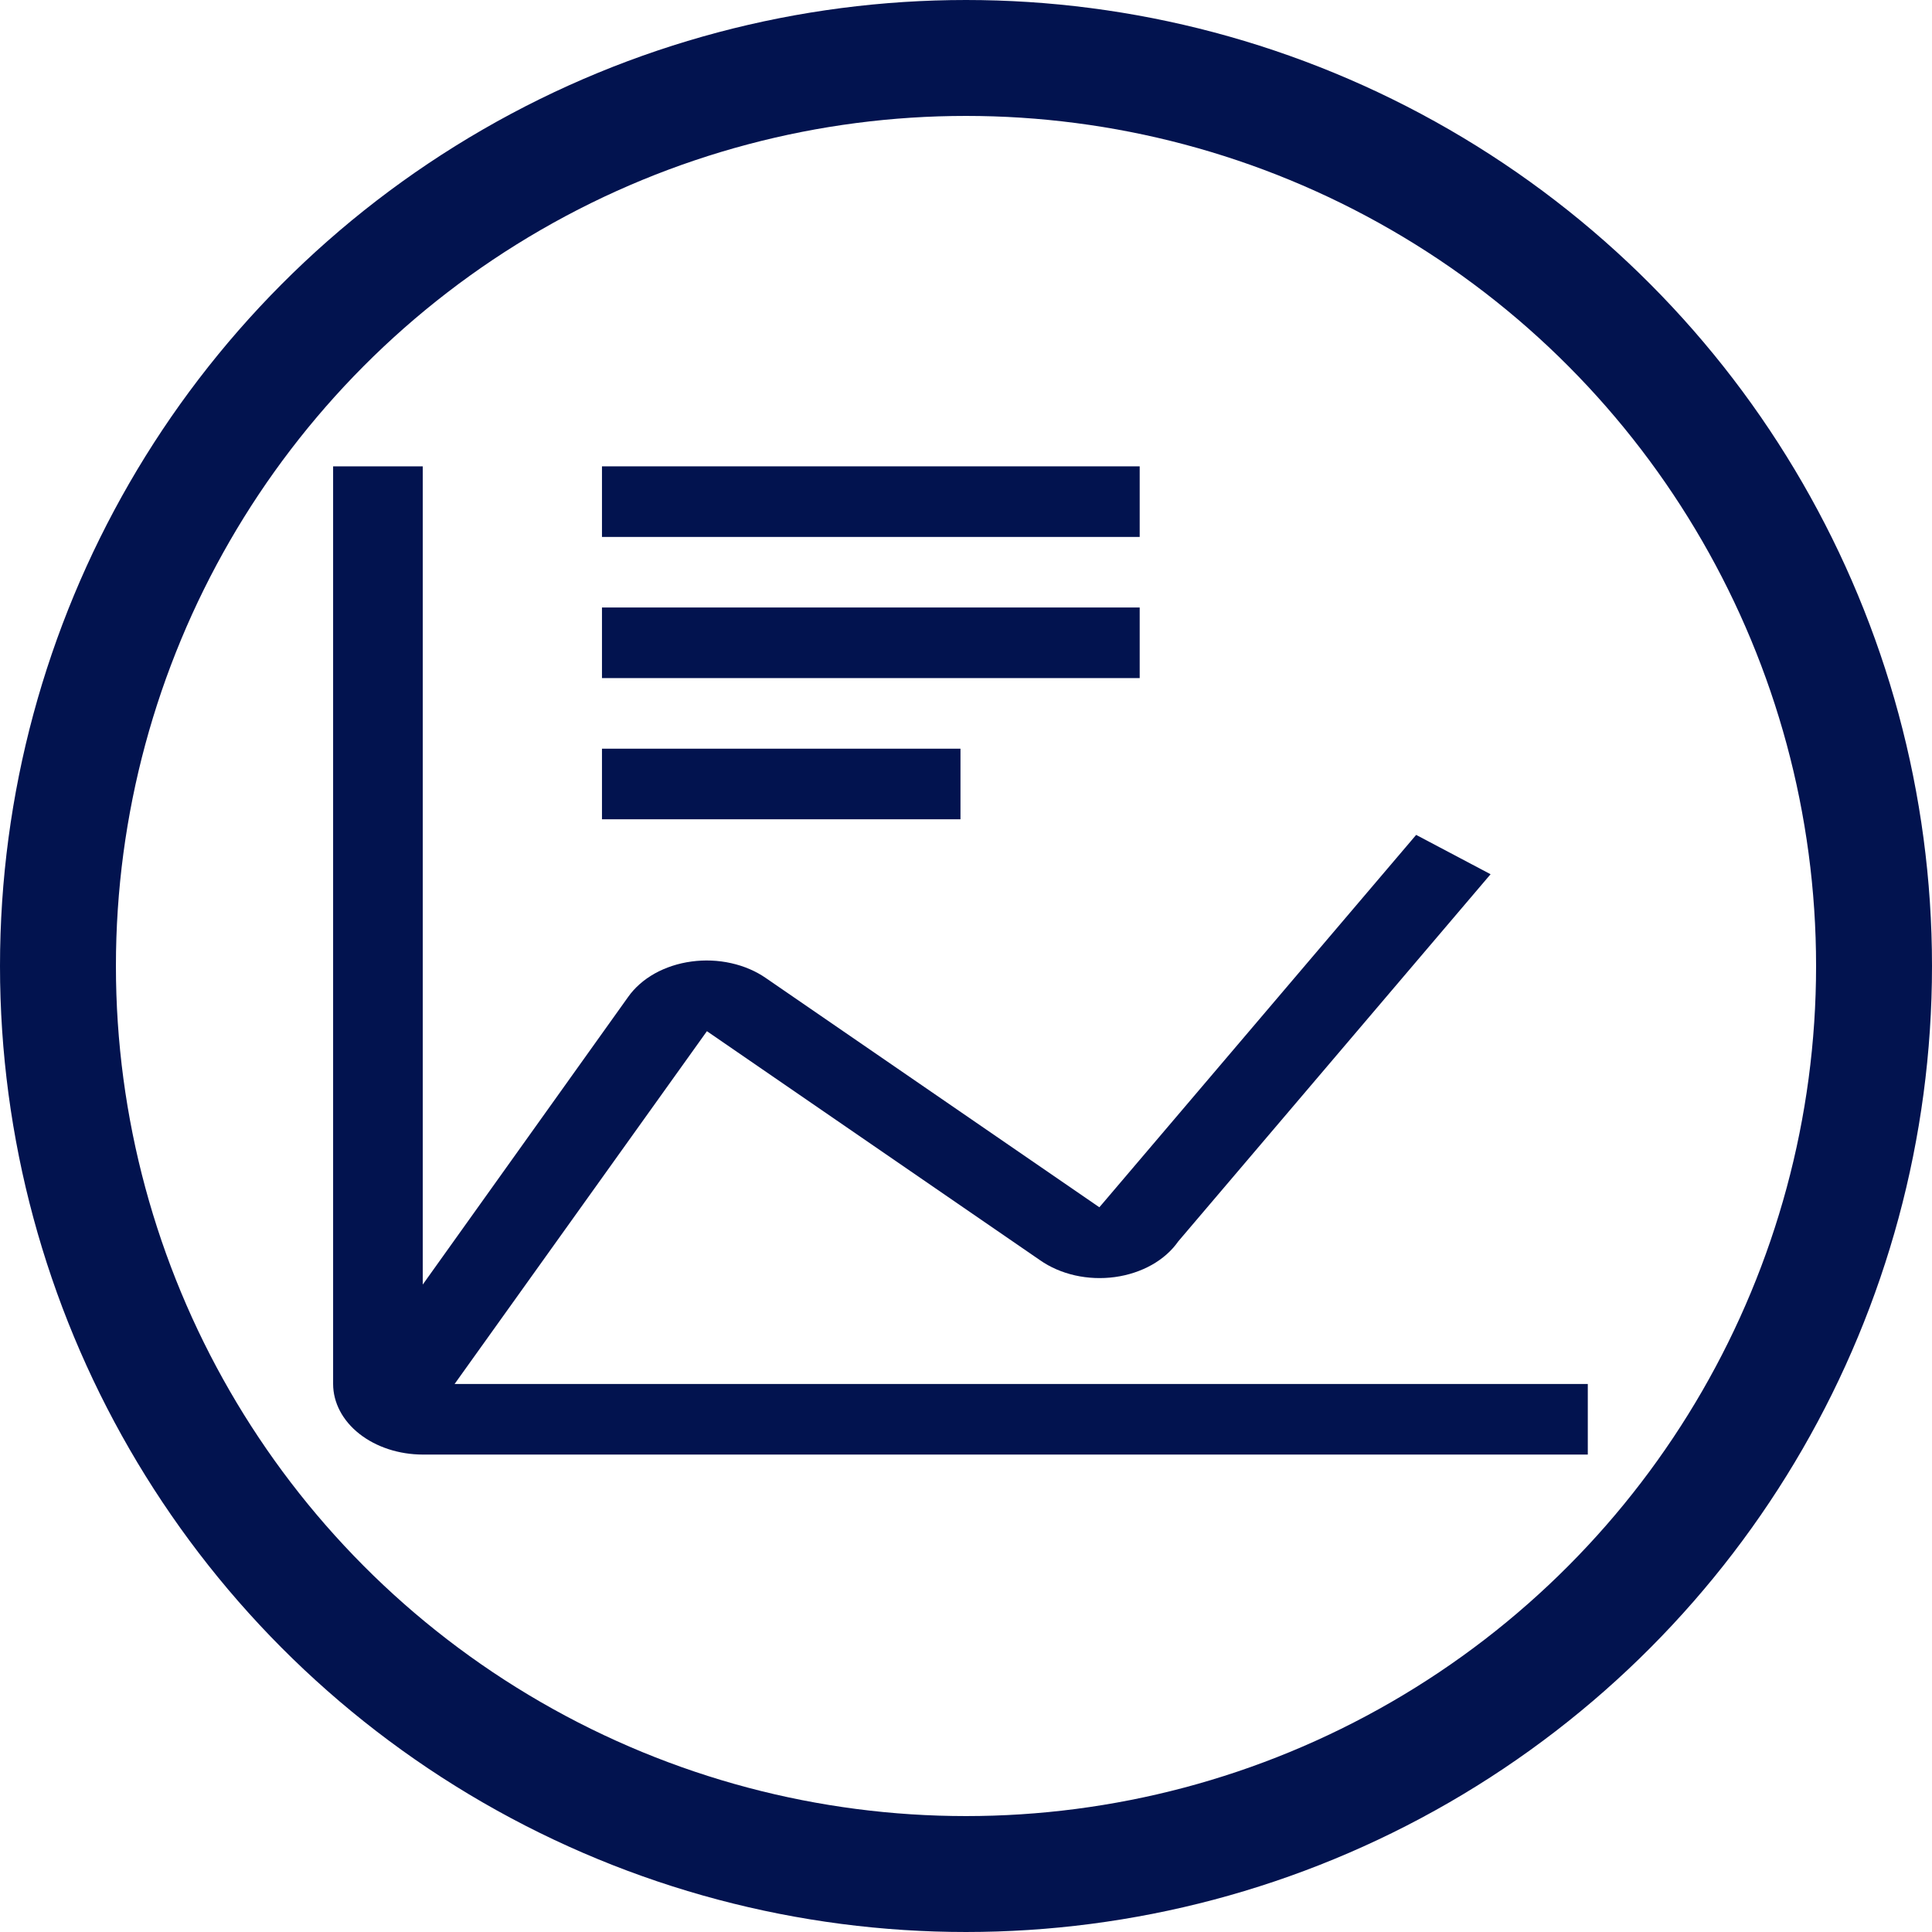 <svg width="50" height="50" viewBox="0 0 50 50" fill="none" xmlns="http://www.w3.org/2000/svg">
<path d="M15.579 19.376H24.857V21.203H15.579V19.376Z" fill="#02134F"/>
<path d="M15.579 15.722H29.495V17.549H15.579V15.722Z" fill="#02134F"/>
<path d="M15.579 12.069H29.495V13.896H15.579V12.069Z" fill="#02134F"/>
<path d="M11.765 35.817L18.295 26.687L26.916 32.614C27.177 32.797 27.486 32.931 27.822 33.007C28.157 33.082 28.51 33.097 28.854 33.05C29.198 33.003 29.523 32.895 29.807 32.736C30.091 32.576 30.325 32.368 30.493 32.127L38.576 22.625L36.65 21.607L28.532 31.15L28.451 31.244L19.828 25.317C19.568 25.135 19.259 25.002 18.924 24.927C18.59 24.852 18.238 24.837 17.895 24.884C17.552 24.93 17.227 25.037 16.943 25.195C16.66 25.354 16.425 25.561 16.256 25.801L10.941 33.244V12.069H8.621V35.817C8.622 36.301 8.866 36.766 9.301 37.108C9.736 37.45 10.325 37.643 10.941 37.644H41.092V35.817H11.765Z" fill="#02134F"/>
<circle cx="25" cy="25" r="23.5" stroke="#02134F" stroke-width="3"/>
</svg>
